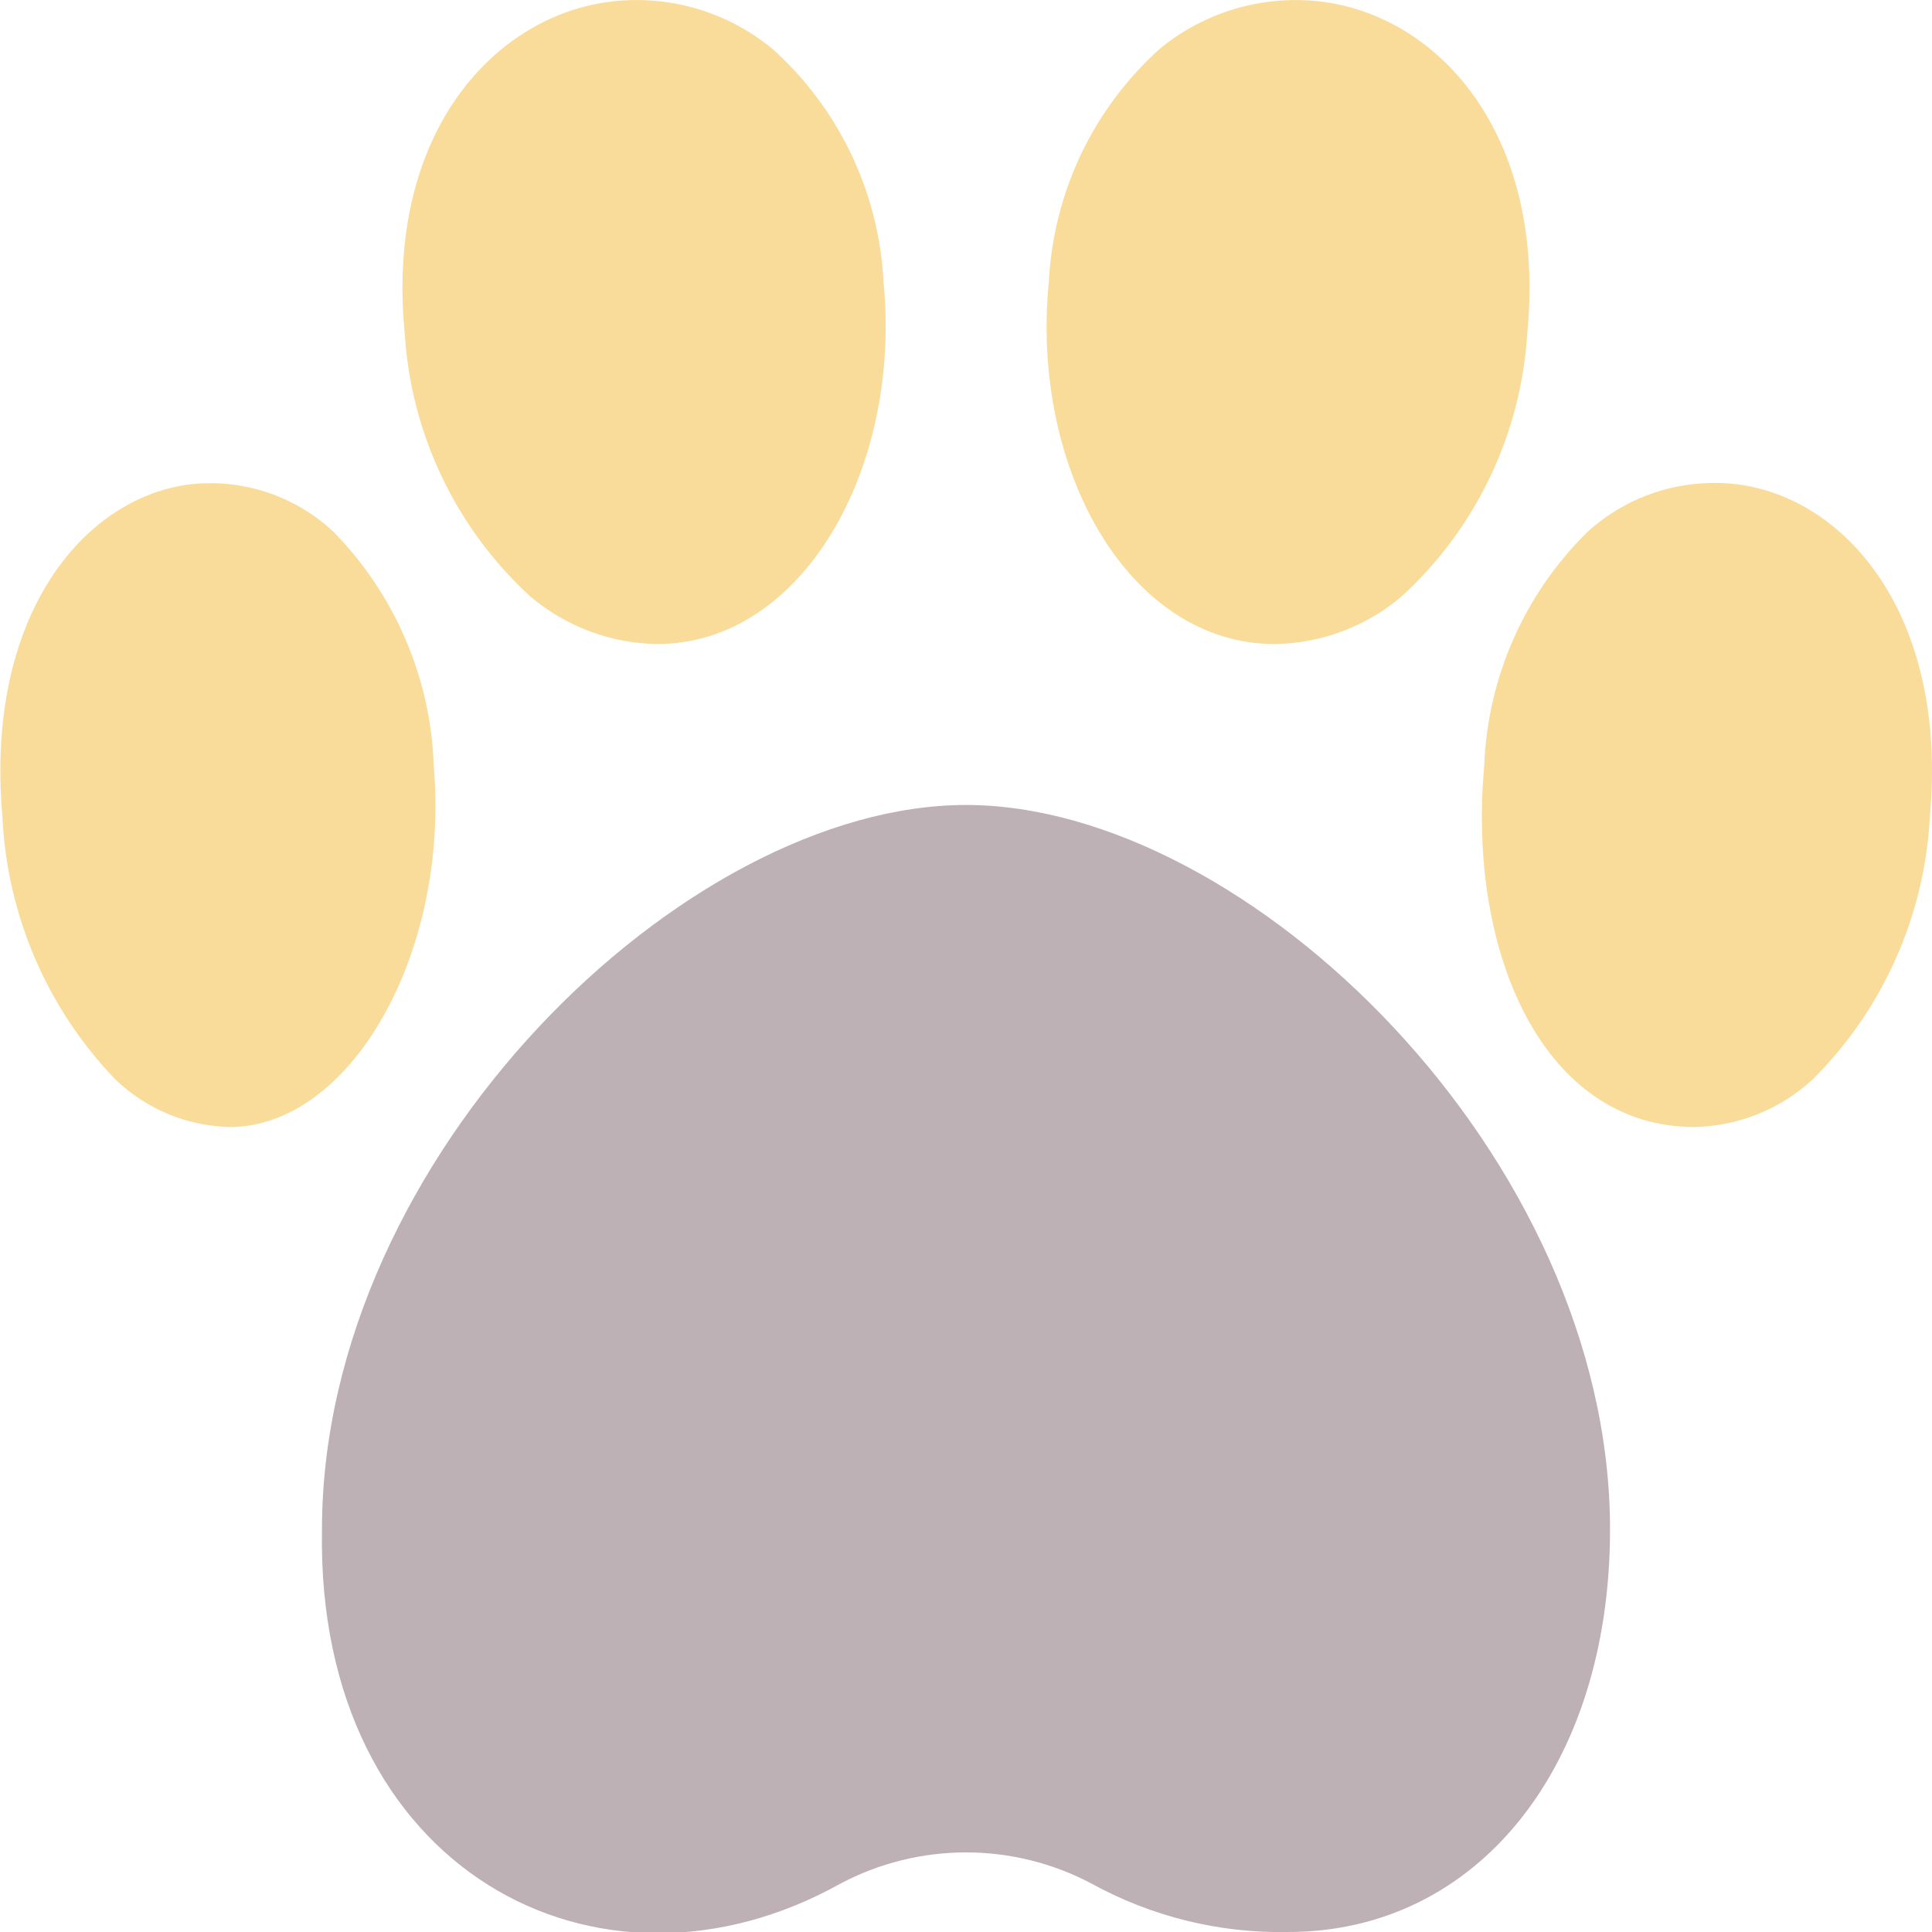 <svg width="20" height="20" viewBox="0 0 20 20" fill="none" xmlns="http://www.w3.org/2000/svg">
<g clip-path="url(#clip0_17_609)">
<path fill-rule="evenodd" clip-rule="evenodd" d="M11.294 19.496C11.918 19.84 12.621 20.014 13.333 20C15.296 20 16.667 18.287 16.667 15.833C16.667 11.97 12.911 8.333 10 8.333C7.089 8.333 3.333 11.97 3.333 15.833C3.268 19.356 6.195 20.902 8.706 19.496C9.105 19.286 9.549 19.176 10 19.176C10.451 19.176 10.895 19.286 11.294 19.496Z" fill="#BEB1B6"/>
<path fill-rule="evenodd" clip-rule="evenodd" d="M5.487 6.172C5.855 6.485 6.32 6.66 6.803 6.667C8.302 6.667 9.333 4.862 9.147 2.926C9.124 2.467 9.012 2.018 8.815 1.603C8.618 1.188 8.341 0.816 8 0.509C7.772 0.32 7.507 0.178 7.223 0.093C6.939 0.008 6.64 -0.019 6.345 0.014C5.121 0.151 3.987 1.376 4.19 3.454C4.255 4.494 4.72 5.468 5.487 6.172ZM1.192 11.172C1.511 11.48 1.934 11.656 2.377 11.667C3.632 11.667 4.657 9.862 4.49 7.926C4.459 7.019 4.09 6.158 3.456 5.509C3.259 5.323 3.023 5.183 2.766 5.097C2.509 5.012 2.237 4.983 1.967 5.014C0.863 5.151 -0.158 6.376 0.025 8.454C0.072 9.471 0.486 10.437 1.192 11.172ZM10.857 2.923C10.668 4.862 11.688 6.667 13.197 6.667C13.679 6.66 14.145 6.485 14.512 6.172C15.28 5.468 15.745 4.494 15.81 3.454C16.012 1.376 14.879 0.151 13.655 0.014C13.361 -0.018 13.063 0.008 12.78 0.093C12.496 0.178 12.232 0.318 12.004 0.507C11.663 0.814 11.386 1.186 11.189 1.6C10.993 2.015 10.88 2.465 10.857 2.923ZM15.365 7.923C15.188 9.862 15.973 11.667 17.544 11.667C18 11.657 18.436 11.48 18.769 11.17C19.495 10.445 19.925 9.476 19.978 8.452C20.167 6.373 19.111 5.148 17.971 5.012C17.694 4.98 17.413 5.008 17.148 5.093C16.883 5.178 16.639 5.319 16.433 5.507C15.782 6.147 15.4 7.011 15.365 7.923Z" fill="#F9DC99"/>
</g>
<defs>
<clipPath id="clip0_17_609">
<rect width="20" height="20" fill="white"/>
</clipPath>
</defs>
</svg>
